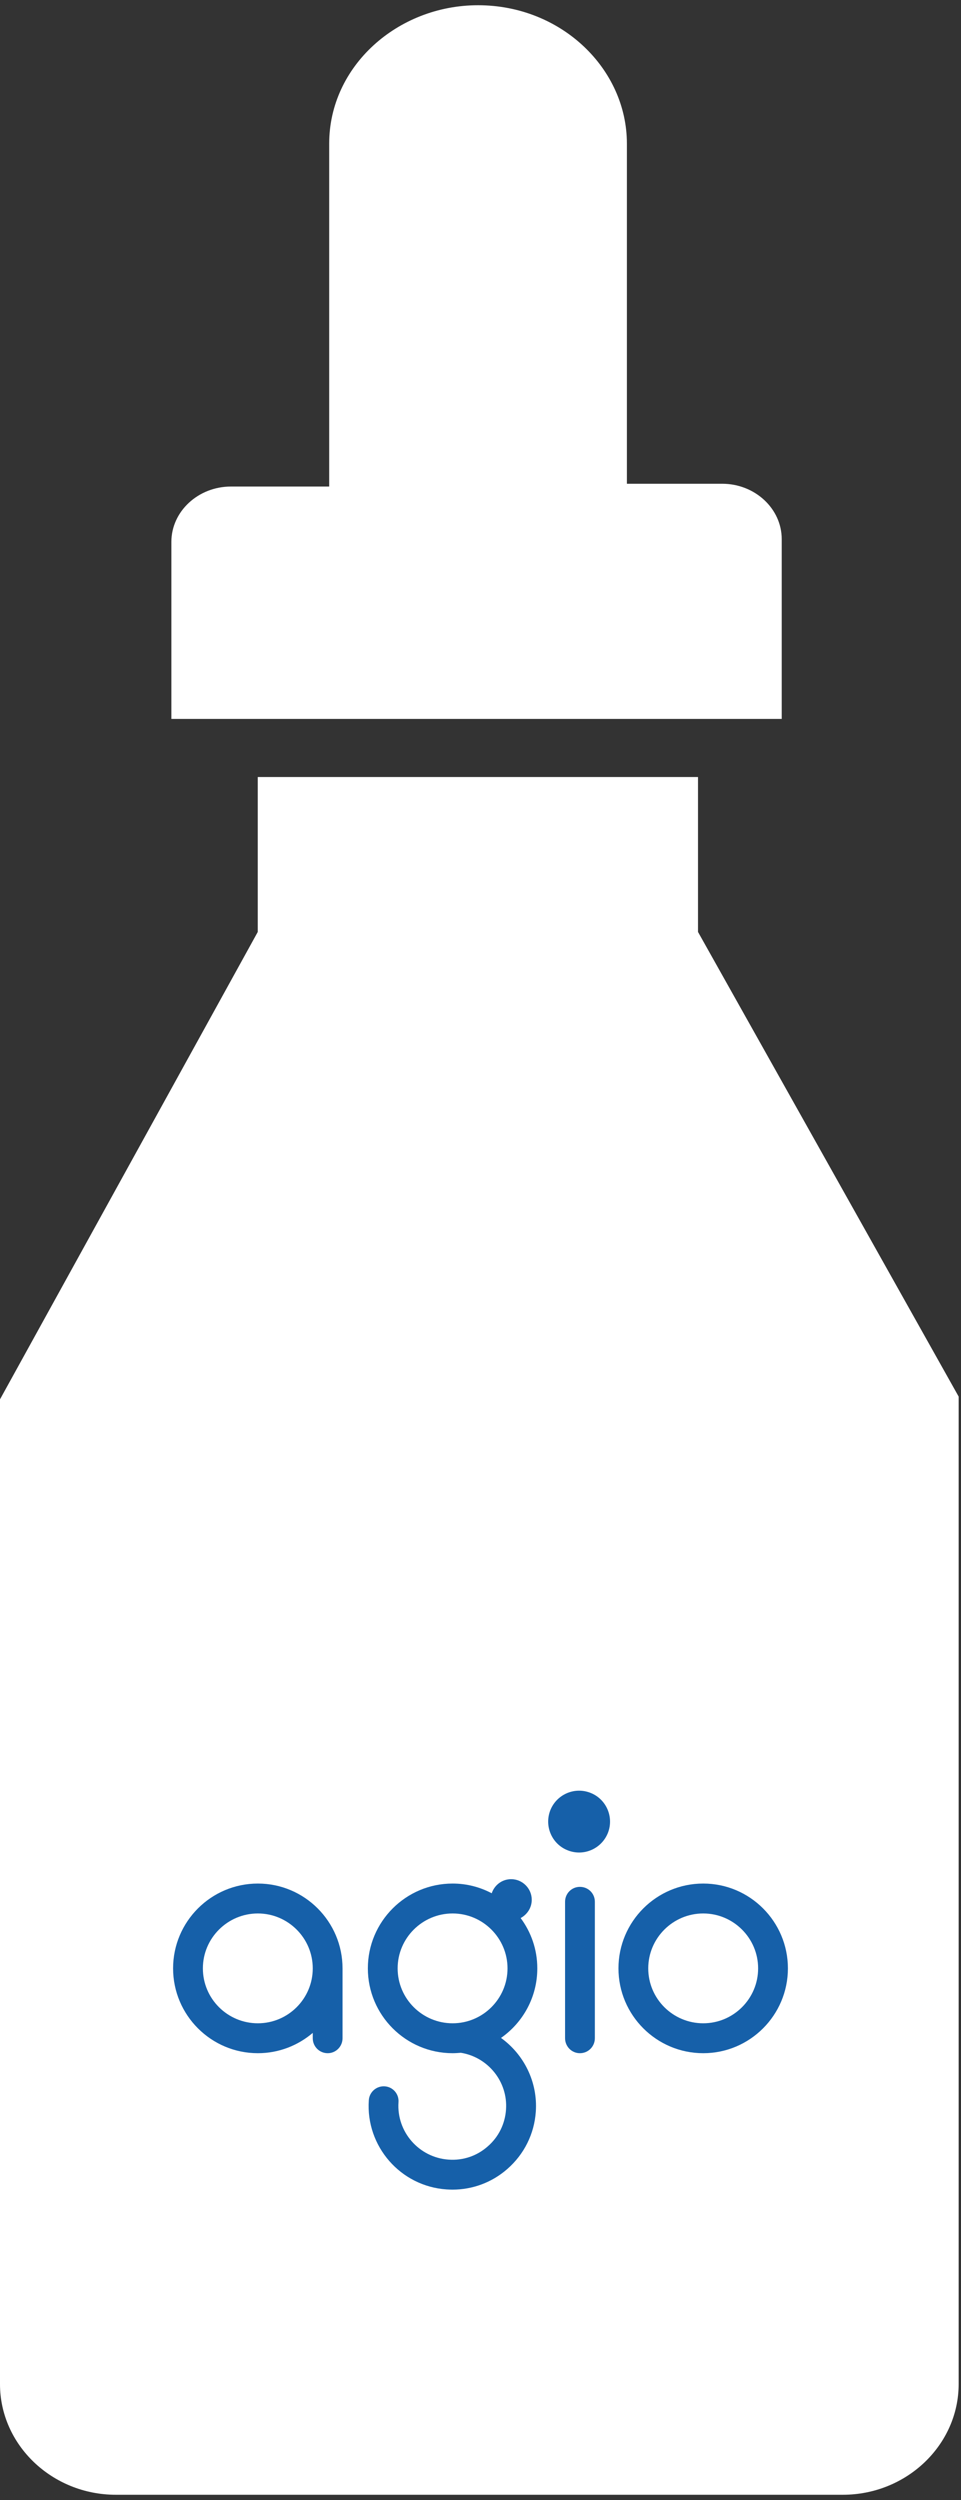 <svg version="1.2" baseProfile="tiny-ps" xmlns="http://www.w3.org/2000/svg" viewBox="0 0 90 234" width="90" height="234">
	<rect x="0" y="0" width="90" height="234" fill="#333333" stroke="none"/>
	<title>Animations</title>
	<style>
		tspan { white-space:pre }
		.shp0 { fill: #ffffff } 
		.shp1 { fill: #1660a9 } 
	</style>
	<g id="Animations">
		<g id="Bottle">
			<path id="Union 1" class="shp0" d="M10.85 233.51C4.88 233.51 0 228.85 0 223.15L0 130.98L24.14 87.23L24.14 72.73L65.37 72.73L65.37 87.23L89.78 130.72L89.78 223.15C89.78 228.85 84.9 233.51 78.93 233.51L10.85 233.51ZM16.05 67.29L16.05 50.72C16.05 47.87 18.56 45.54 21.63 45.54L30.83 45.54L30.83 13.44C30.83 6.19 37.24 0.49 44.77 0.49C52.58 0.49 58.71 6.45 58.71 13.44L58.71 45.28L67.64 45.28C70.7 45.28 73.21 47.61 73.21 50.46L73.21 67.29L16.05 67.29Z" />
			<g id="Group 909">
				<g id="Group 907">
					<path id="Ellipse 1" class="shp1" d="M56.94 171.54C56.36 173.03 54.69 173.78 53.19 173.2C51.7 172.63 50.96 170.96 51.53 169.46C52.11 167.97 53.78 167.23 55.27 167.8C56.77 168.37 57.51 170.05 56.94 171.54Z" />
				</g>
				<g id="Group 908">
					<path id="Path 4181" fill-rule="evenodd" class="shp1" d="M73.79 184.24C73.79 188.62 70.23 192.18 65.86 192.18C61.48 192.18 57.92 188.62 57.92 184.24C57.92 179.86 61.48 176.3 65.86 176.3C70.23 176.3 73.79 179.86 73.79 184.24ZM71 184.24C71 181.41 68.69 179.1 65.86 179.1C63.02 179.1 60.71 181.41 60.71 184.24C60.71 187.08 63.02 189.38 65.86 189.38C68.69 189.38 71 187.08 71 184.24Z" />
					<path id="Path 4182" fill-rule="evenodd" class="shp1" d="M46.92 190.75C49.06 192.29 50.37 194.86 50.18 197.65C50.04 199.73 49.09 201.64 47.51 203.02C46.07 204.28 44.26 204.95 42.37 204.95C42.19 204.95 42.01 204.94 41.82 204.93C37.51 204.64 34.24 200.89 34.54 196.58C34.59 195.81 35.26 195.23 36.03 195.28C36.8 195.33 37.38 196 37.32 196.77C37.13 199.54 39.24 201.95 42.01 202.14C43.36 202.24 44.66 201.8 45.67 200.91C46.69 200.03 47.3 198.8 47.39 197.45C47.57 194.85 45.71 192.55 43.16 192.14C42.9 192.16 42.65 192.18 42.39 192.18C38.01 192.18 34.45 188.62 34.45 184.24C34.45 179.86 38.01 176.3 42.39 176.3C43.71 176.3 44.95 176.63 46.05 177.21C46.31 176.44 47.02 175.89 47.87 175.89C48.93 175.89 49.8 176.76 49.8 177.82C49.8 178.57 49.37 179.2 48.76 179.53C49.74 180.85 50.32 182.47 50.32 184.24C50.32 186.93 48.98 189.31 46.92 190.75ZM47.53 184.24C47.53 181.41 45.22 179.1 42.39 179.1C39.55 179.1 37.24 181.41 37.24 184.24C37.24 187.08 39.55 189.38 42.39 189.38C45.22 189.38 47.53 187.08 47.53 184.24Z" />
					<path id="Path 4183" class="shp1" d="M54.31 176.61C53.54 176.61 52.92 177.23 52.92 178L52.92 190.78C52.92 191.55 53.54 192.18 54.31 192.18C55.09 192.18 55.71 191.55 55.71 190.78L55.71 178C55.71 177.23 55.09 176.61 54.31 176.61Z" />
					<path id="Path 4184" fill-rule="evenodd" class="shp1" d="M32.08 184.24C32.08 184.25 32.08 184.26 32.08 184.27C32.08 184.27 32.08 184.27 32.08 184.27L32.08 190.78C32.08 191.55 31.46 192.18 30.69 192.18C29.91 192.18 29.29 191.55 29.29 190.78L29.29 190.28C27.9 191.46 26.11 192.18 24.15 192.18C19.77 192.18 16.21 188.62 16.21 184.24C16.21 179.86 19.77 176.3 24.15 176.3C28.52 176.3 32.08 179.86 32.08 184.24ZM29.29 184.24C29.29 181.41 26.98 179.1 24.15 179.1C21.31 179.1 19 181.41 19 184.24C19 187.08 21.31 189.38 24.15 189.38C26.98 189.38 29.29 187.08 29.29 184.24Z" />
				</g>
			</g>
		</g>
	</g>
</svg>